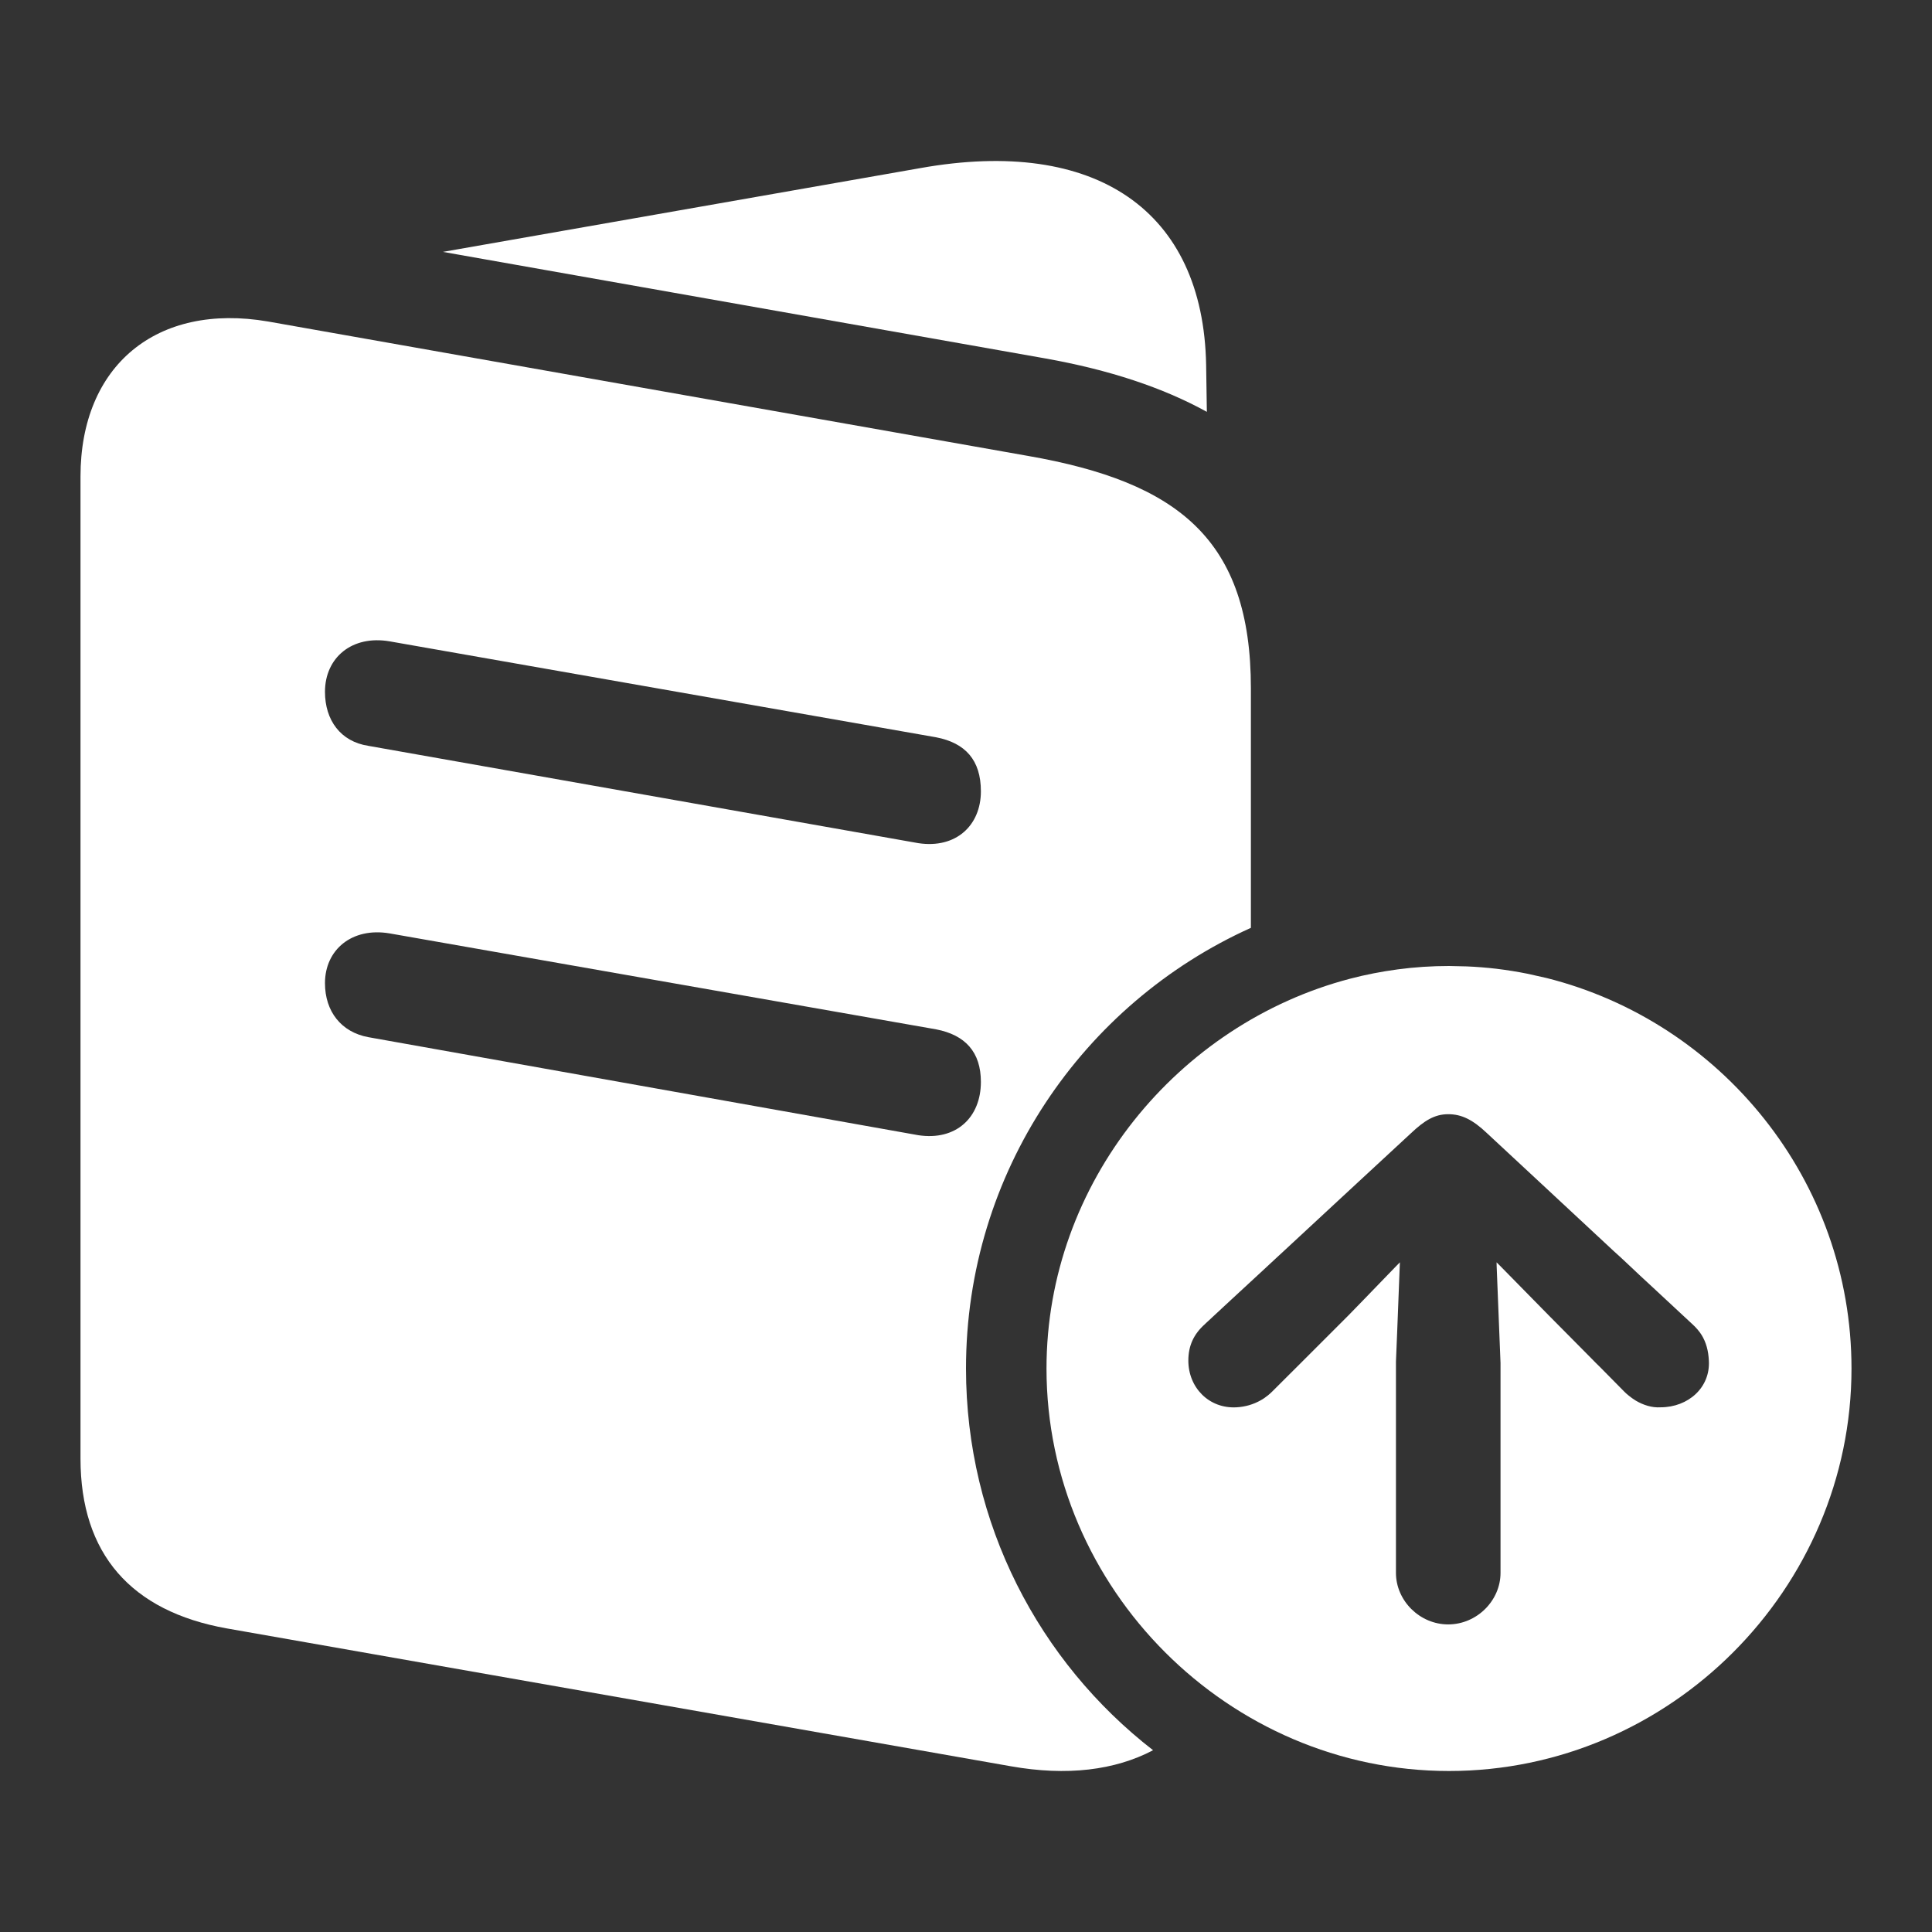 <svg width="24" height="24" viewBox="0 0 24 24" fill="none" xmlns="http://www.w3.org/2000/svg">
<rect x="0" y="0" width="24" height="24" fill="#333333" stroke="none"/>
<path d="M12.988 4.453L5.502 3.129L11.434 2.088C13.615 1.699 14.948 2.617 14.983 4.533L14.992 5.116C14.445 4.815 13.783 4.595 12.988 4.453Z" fill="white"/>
<path fill-rule="evenodd" clip-rule="evenodd" d="M12.556 21.941L2.819 20.229C1.627 20.017 1 19.302 1 18.119V5.919C1 4.542 1.945 3.756 3.331 3.994L12.767 5.663C14.639 5.989 15.539 6.705 15.539 8.55V11.526C13.453 12.466 12 14.563 12 17C12 18.929 12.91 20.645 14.324 21.742C13.851 21.991 13.254 22.065 12.556 21.941ZM4.037 8.594C4.037 8.947 4.231 9.212 4.575 9.265L11.408 10.474C11.876 10.545 12.185 10.253 12.185 9.83C12.185 9.441 11.991 9.229 11.629 9.159L4.84 7.967C4.372 7.887 4.037 8.17 4.037 8.594ZM4.037 12.213C4.037 12.566 4.24 12.822 4.575 12.884L11.408 14.102C11.876 14.173 12.185 13.882 12.185 13.44C12.185 13.069 11.991 12.857 11.629 12.787L4.84 11.595C4.372 11.516 4.037 11.798 4.037 12.213Z" fill="white"/>
<path fill-rule="evenodd" clip-rule="evenodd" d="M23 17C23 14.662 21.378 12.693 19.211 12.149L18.974 12.096C18.846 12.07 18.717 12.05 18.587 12.034C18.466 12.02 18.343 12.01 18.22 12.005L18 12C17.785 12 17.572 12.014 17.363 12.042C17.162 12.069 16.965 12.107 16.771 12.158C14.634 12.718 13 14.69 13 17C13 19.736 15.264 22 18 22C20.746 22 23 19.736 23 17ZM17.528 14.077L16.87 14.686L16.611 14.926L15.95 15.539L15.936 15.552L15.861 15.621L15.705 15.766L15.284 16.155L14.978 16.439L14.969 16.448C14.827 16.574 14.762 16.719 14.762 16.902C14.762 17.236 15.018 17.502 15.362 17.482C15.415 17.479 15.467 17.47 15.516 17.456C15.567 17.441 15.615 17.421 15.661 17.395C15.694 17.377 15.723 17.356 15.753 17.332L15.782 17.307L15.805 17.285L16.204 16.887L16.417 16.674L16.75 16.341L16.929 16.157L17.342 15.73L17.39 15.681L17.388 15.729L17.357 16.525L17.341 16.914V19.539C17.341 19.884 17.636 20.179 17.99 20.179C18.345 20.179 18.64 19.884 18.64 19.539V16.931L18.592 15.729L18.591 15.681L18.64 15.73L19.24 16.341L19.578 16.682L19.78 16.886L19.824 16.931L19.875 16.981L20.175 17.285L20.201 17.31L20.233 17.337C20.261 17.359 20.288 17.38 20.32 17.399C20.413 17.454 20.521 17.489 20.628 17.482C20.972 17.482 21.248 17.236 21.228 16.902C21.222 16.78 21.195 16.676 21.137 16.582C21.107 16.535 21.069 16.491 21.022 16.448L21.012 16.439L20.628 16.082L20.541 16.001L20.366 15.839L20.275 15.753L20.133 15.62L20.047 15.542L19.371 14.913L19.111 14.671L18.472 14.077C18.295 13.909 18.157 13.841 17.99 13.841C17.823 13.841 17.695 13.919 17.528 14.077Z" fill="white"/>
</svg>
